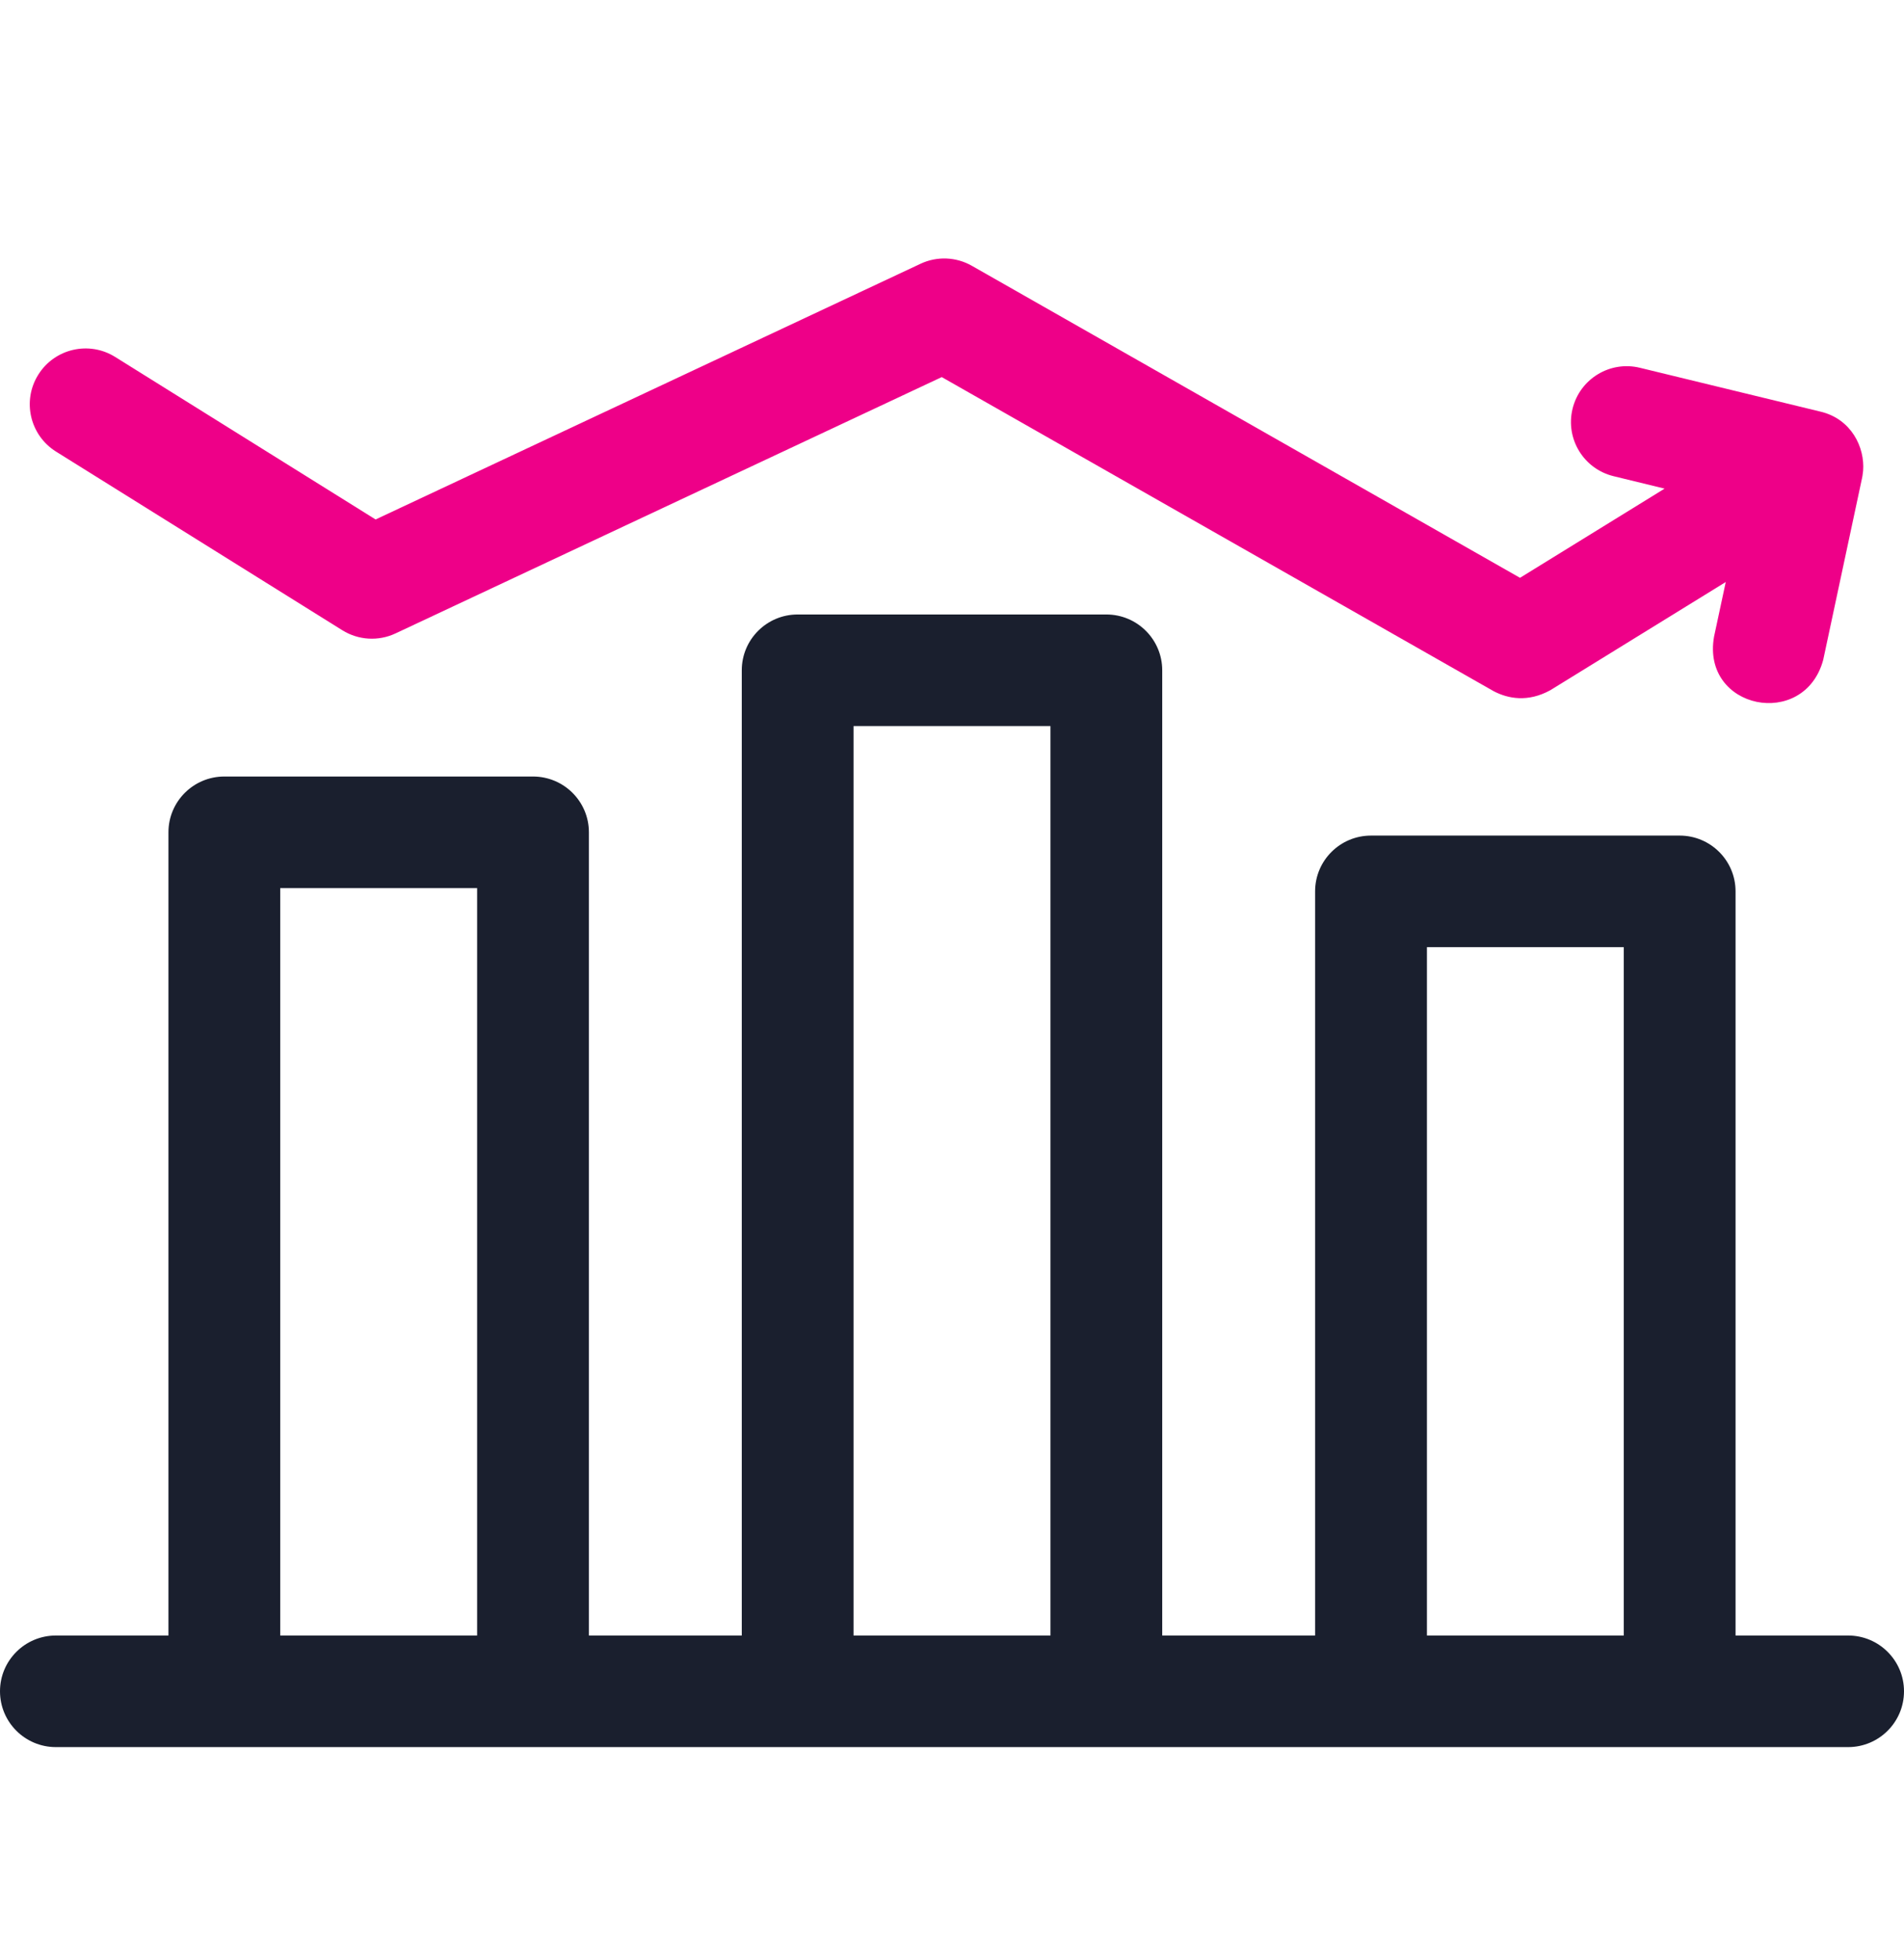 <svg width="34" height="35" viewBox="0 0 34 35" fill="none" xmlns="http://www.w3.org/2000/svg">
<g clip-path="url(#clip0_2118_955)">
<path d="M33.002 29.211H30.992V15.92C30.992 15.37 30.545 14.924 29.994 14.924H24.482C23.931 14.924 23.484 15.37 23.484 15.92V29.211H20.754V11.972C20.754 11.421 20.307 10.975 19.756 10.975H14.244C13.693 10.975 13.246 11.421 13.246 11.972V29.211H10.516V14.865C10.516 14.315 10.069 13.869 9.518 13.869H4.006C3.455 13.869 3.008 14.315 3.008 14.865V29.211H0.998C0.447 29.211 0 29.657 0 30.207C0 30.758 0.447 31.204 0.998 31.204H33.002C33.553 31.204 34 30.758 34 30.207C34 29.657 33.553 29.211 33.002 29.211ZM5.004 29.211V15.862H8.52V29.211H5.004ZM15.242 29.211V12.968H18.758V29.211H15.242ZM25.481 29.211V16.917H28.996V29.211H25.481Z" fill="#1A1F2E"/>
<path d="M33.27 8.409C33.303 7.992 33.061 7.481 32.505 7.351L29.285 6.569C28.75 6.438 28.211 6.767 28.081 7.302C27.951 7.836 28.279 8.375 28.814 8.505L29.725 8.727L27.143 10.32L17.354 4.747C17.073 4.587 16.731 4.573 16.438 4.711L6.707 9.278L2.056 6.375C1.589 6.083 0.974 6.226 0.683 6.693C0.391 7.16 0.534 7.774 1.001 8.066L6.112 11.256C6.399 11.435 6.757 11.457 7.063 11.313L16.817 6.735L26.671 12.344C26.927 12.479 27.284 12.549 27.687 12.326L30.817 10.395L30.608 11.371C30.379 12.67 32.217 13.038 32.557 11.787L33.248 8.552C33.256 8.507 33.259 8.513 33.27 8.409Z" fill="#EE0088"/>
</g>
<defs>
<clipPath id="clip0_2118_955">
<rect width="34" height="34" fill="white" transform="translate(0 0.91)"/>
</clipPath>
</defs>
</svg>
